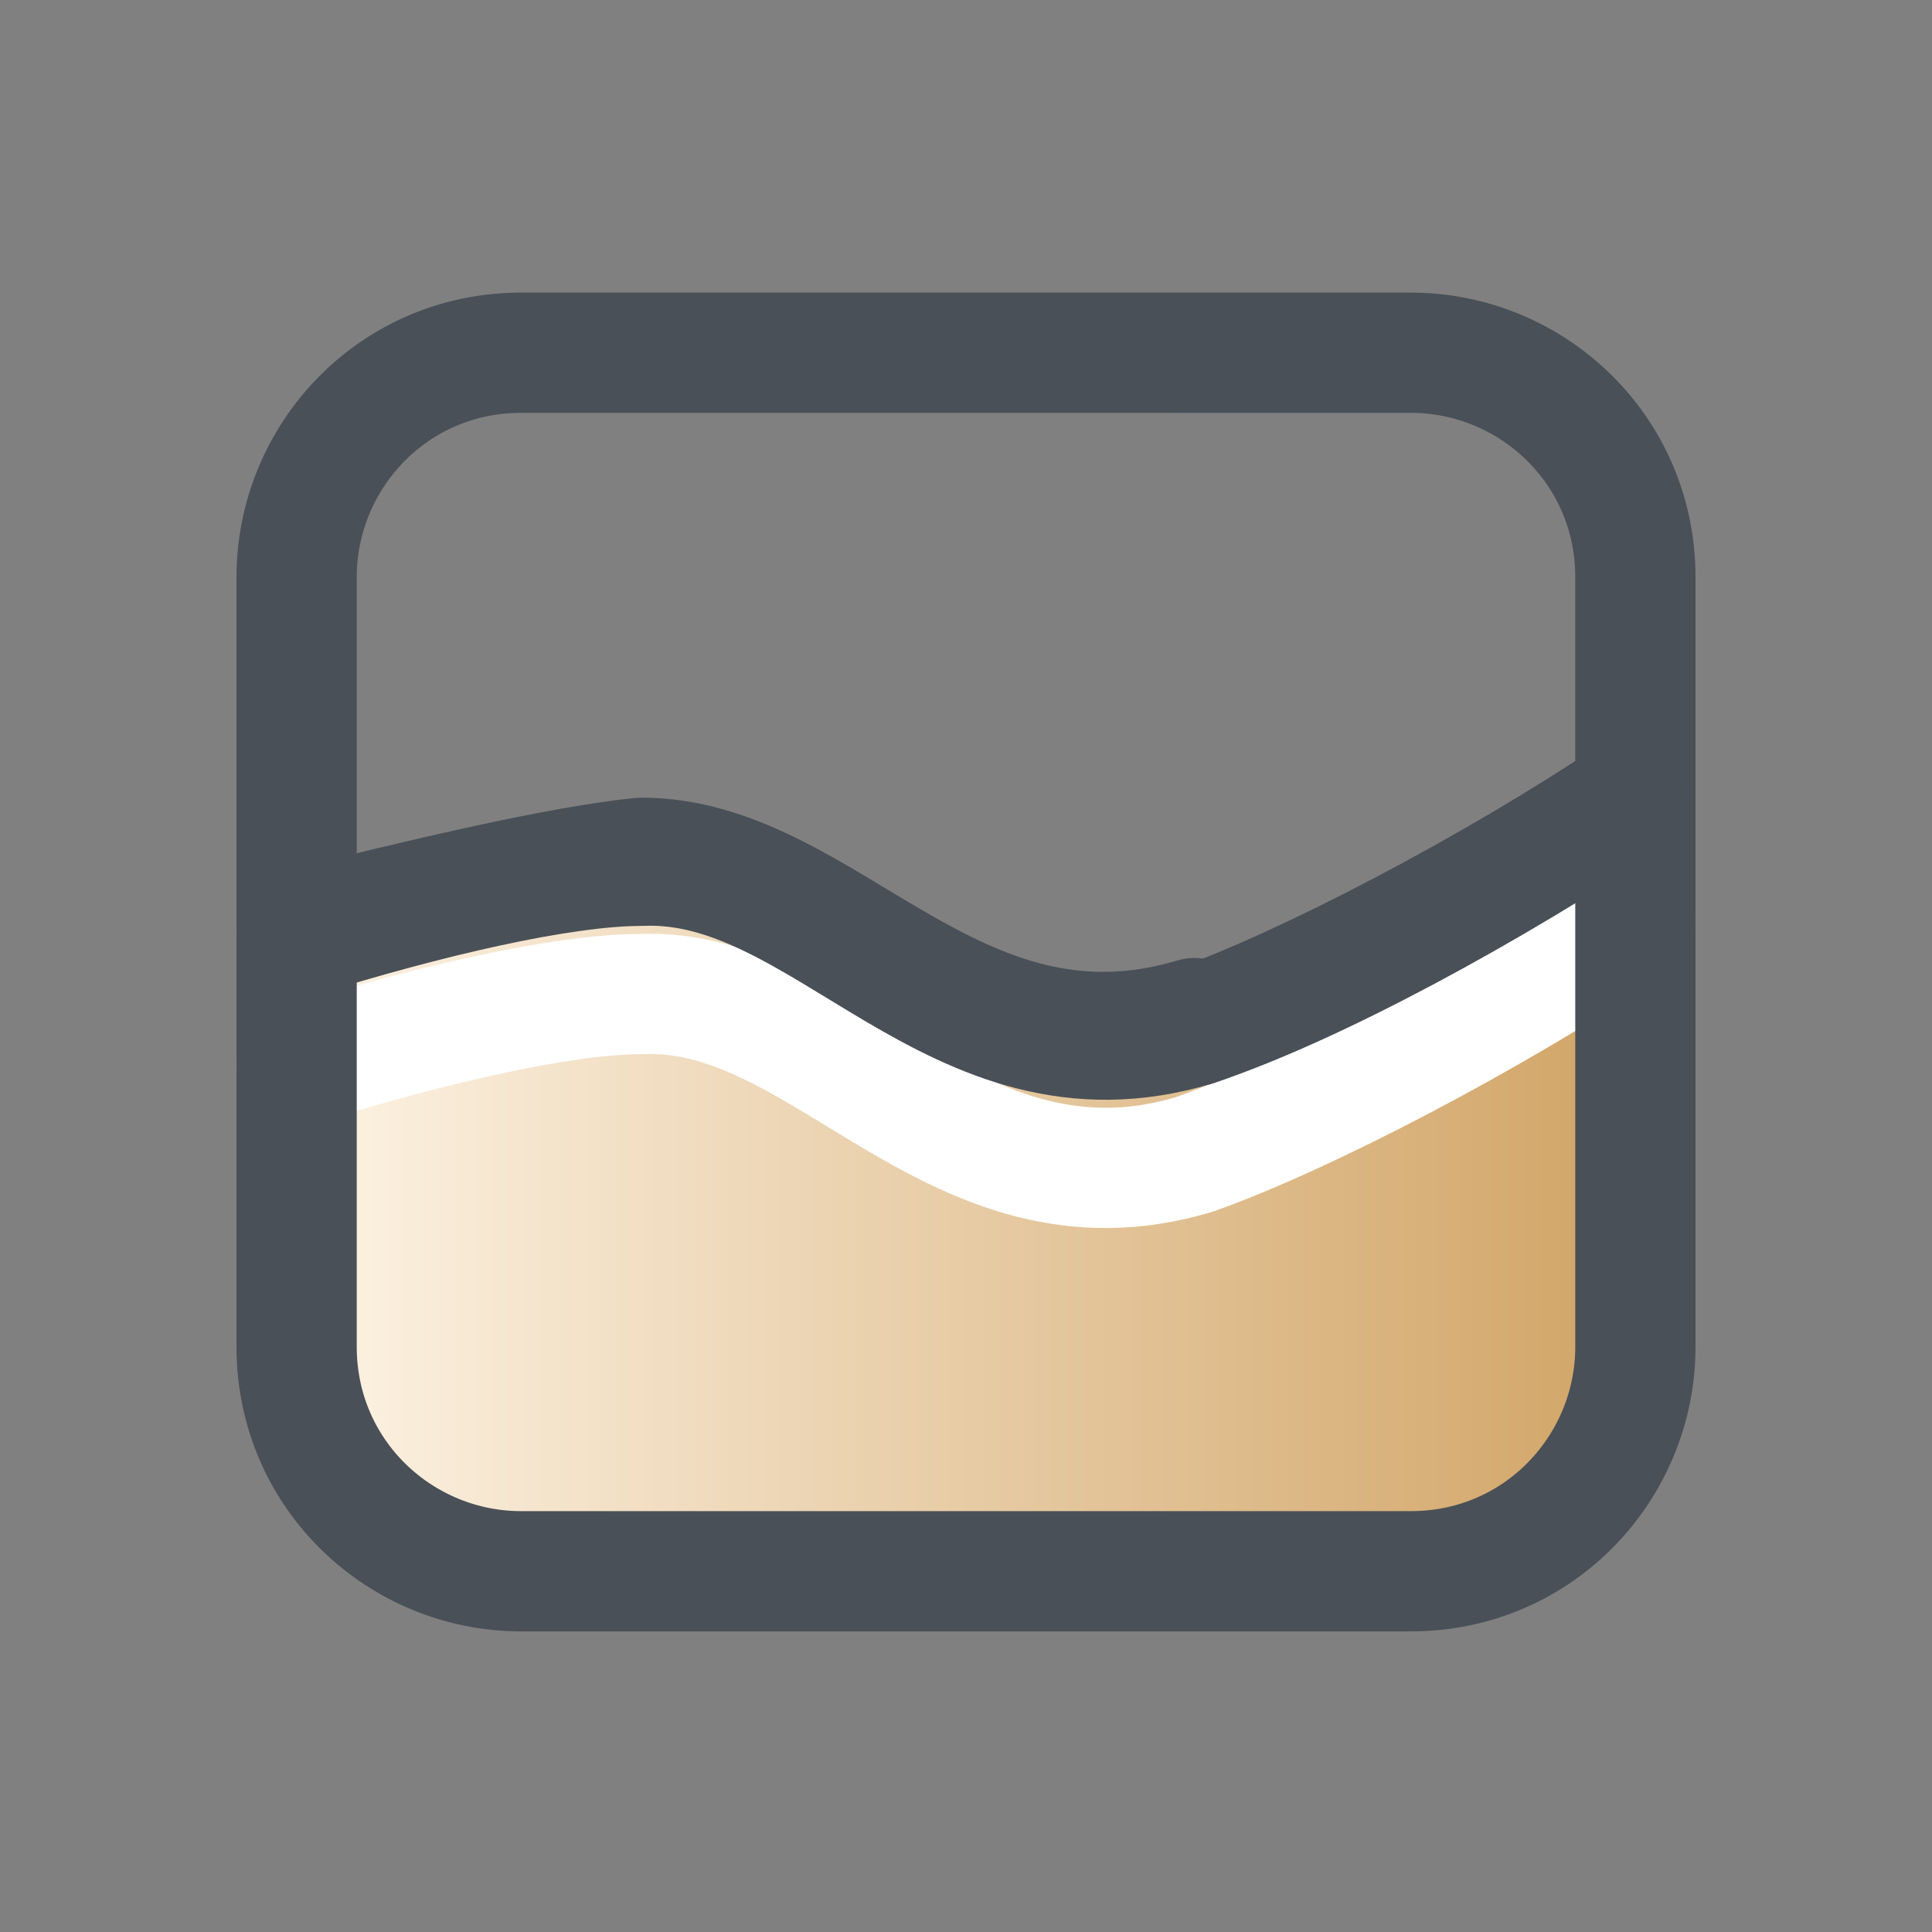 <?xml version="1.0" encoding="UTF-8"?>
<svg id="_圖層_1" data-name="圖層_1" xmlns="http://www.w3.org/2000/svg" xmlns:xlink="http://www.w3.org/1999/xlink" version="1.1" viewBox="0 0 24.1 24.1">
  <rect x="0" y="0" width="24.1" height="24.1" fill="#808080" stroke="none"/>
  <!-- Generator: Adobe Illustrator 29.1.0, SVG Export Plug-In . SVG Version: 2.1.0 Build 142)  -->
  <defs>
    <style>
      .st0 {
        stroke: #495057;
      }

      .st0, .st1 {
        fill: none;
        stroke-linecap: round;
        stroke-linejoin: round;
        stroke-width: 1.5px;
      }

      .st2 {
        fill: url(#_未命名漸層_11);
      }

      .st1 {
        stroke: #fff;
      }
    </style>
    <linearGradient id="_未命名漸層_11" data-name="未命名漸層 11" x1="3.7" y1="14.8" x2="20.4" y2="14.8" gradientUnits="userSpaceOnUse">
      <stop offset="0" stop-color="#fdf3e4"/>
      <stop offset="1" stop-color="#d1a466"/>
    </linearGradient>
  </defs>
  <path class="st2" d="M14.9,12.8c-3,.9-4.6-2.1-6.9-2-1,0-2.7.4-4.3.9v5.1c0,1.6,1.3,2.8,2.8,2.8h11.1c1.6,0,2.8-1.3,2.8-2.8v-6.9c-1.8,1.2-4.1,2.4-5.5,2.9Z"/>
  <path class="st1" d="M20.4,11.5c-1.8,1.2-4.1,2.4-5.5,2.9-3,.9-4.6-2.1-6.9-2-1,0-2.7.4-4.3.9"/>
  <g>
    <path class="st0" d="M14.9,12.8c1.5-.5,3.7-1.7,5.5-2.9v-2.7c0-1.6-1.3-2.8-2.8-2.8H6.5c-1.6,0-2.8,1.3-2.8,2.8v4.4c1.6-.4,3.3-.8,4.3-.9,2.3,0,3.9,2.9,6.9,2Z"/>
    <path class="st0" d="M14.9,12.8c-3,.9-4.6-2.1-6.9-2-1,0-2.7.4-4.3.9v5.1c0,1.6,1.3,2.8,2.8,2.8h11.1c1.6,0,2.8-1.3,2.8-2.8v-6.9c-1.8,1.2-4.1,2.4-5.5,2.9Z"/>
  </g>
</svg>